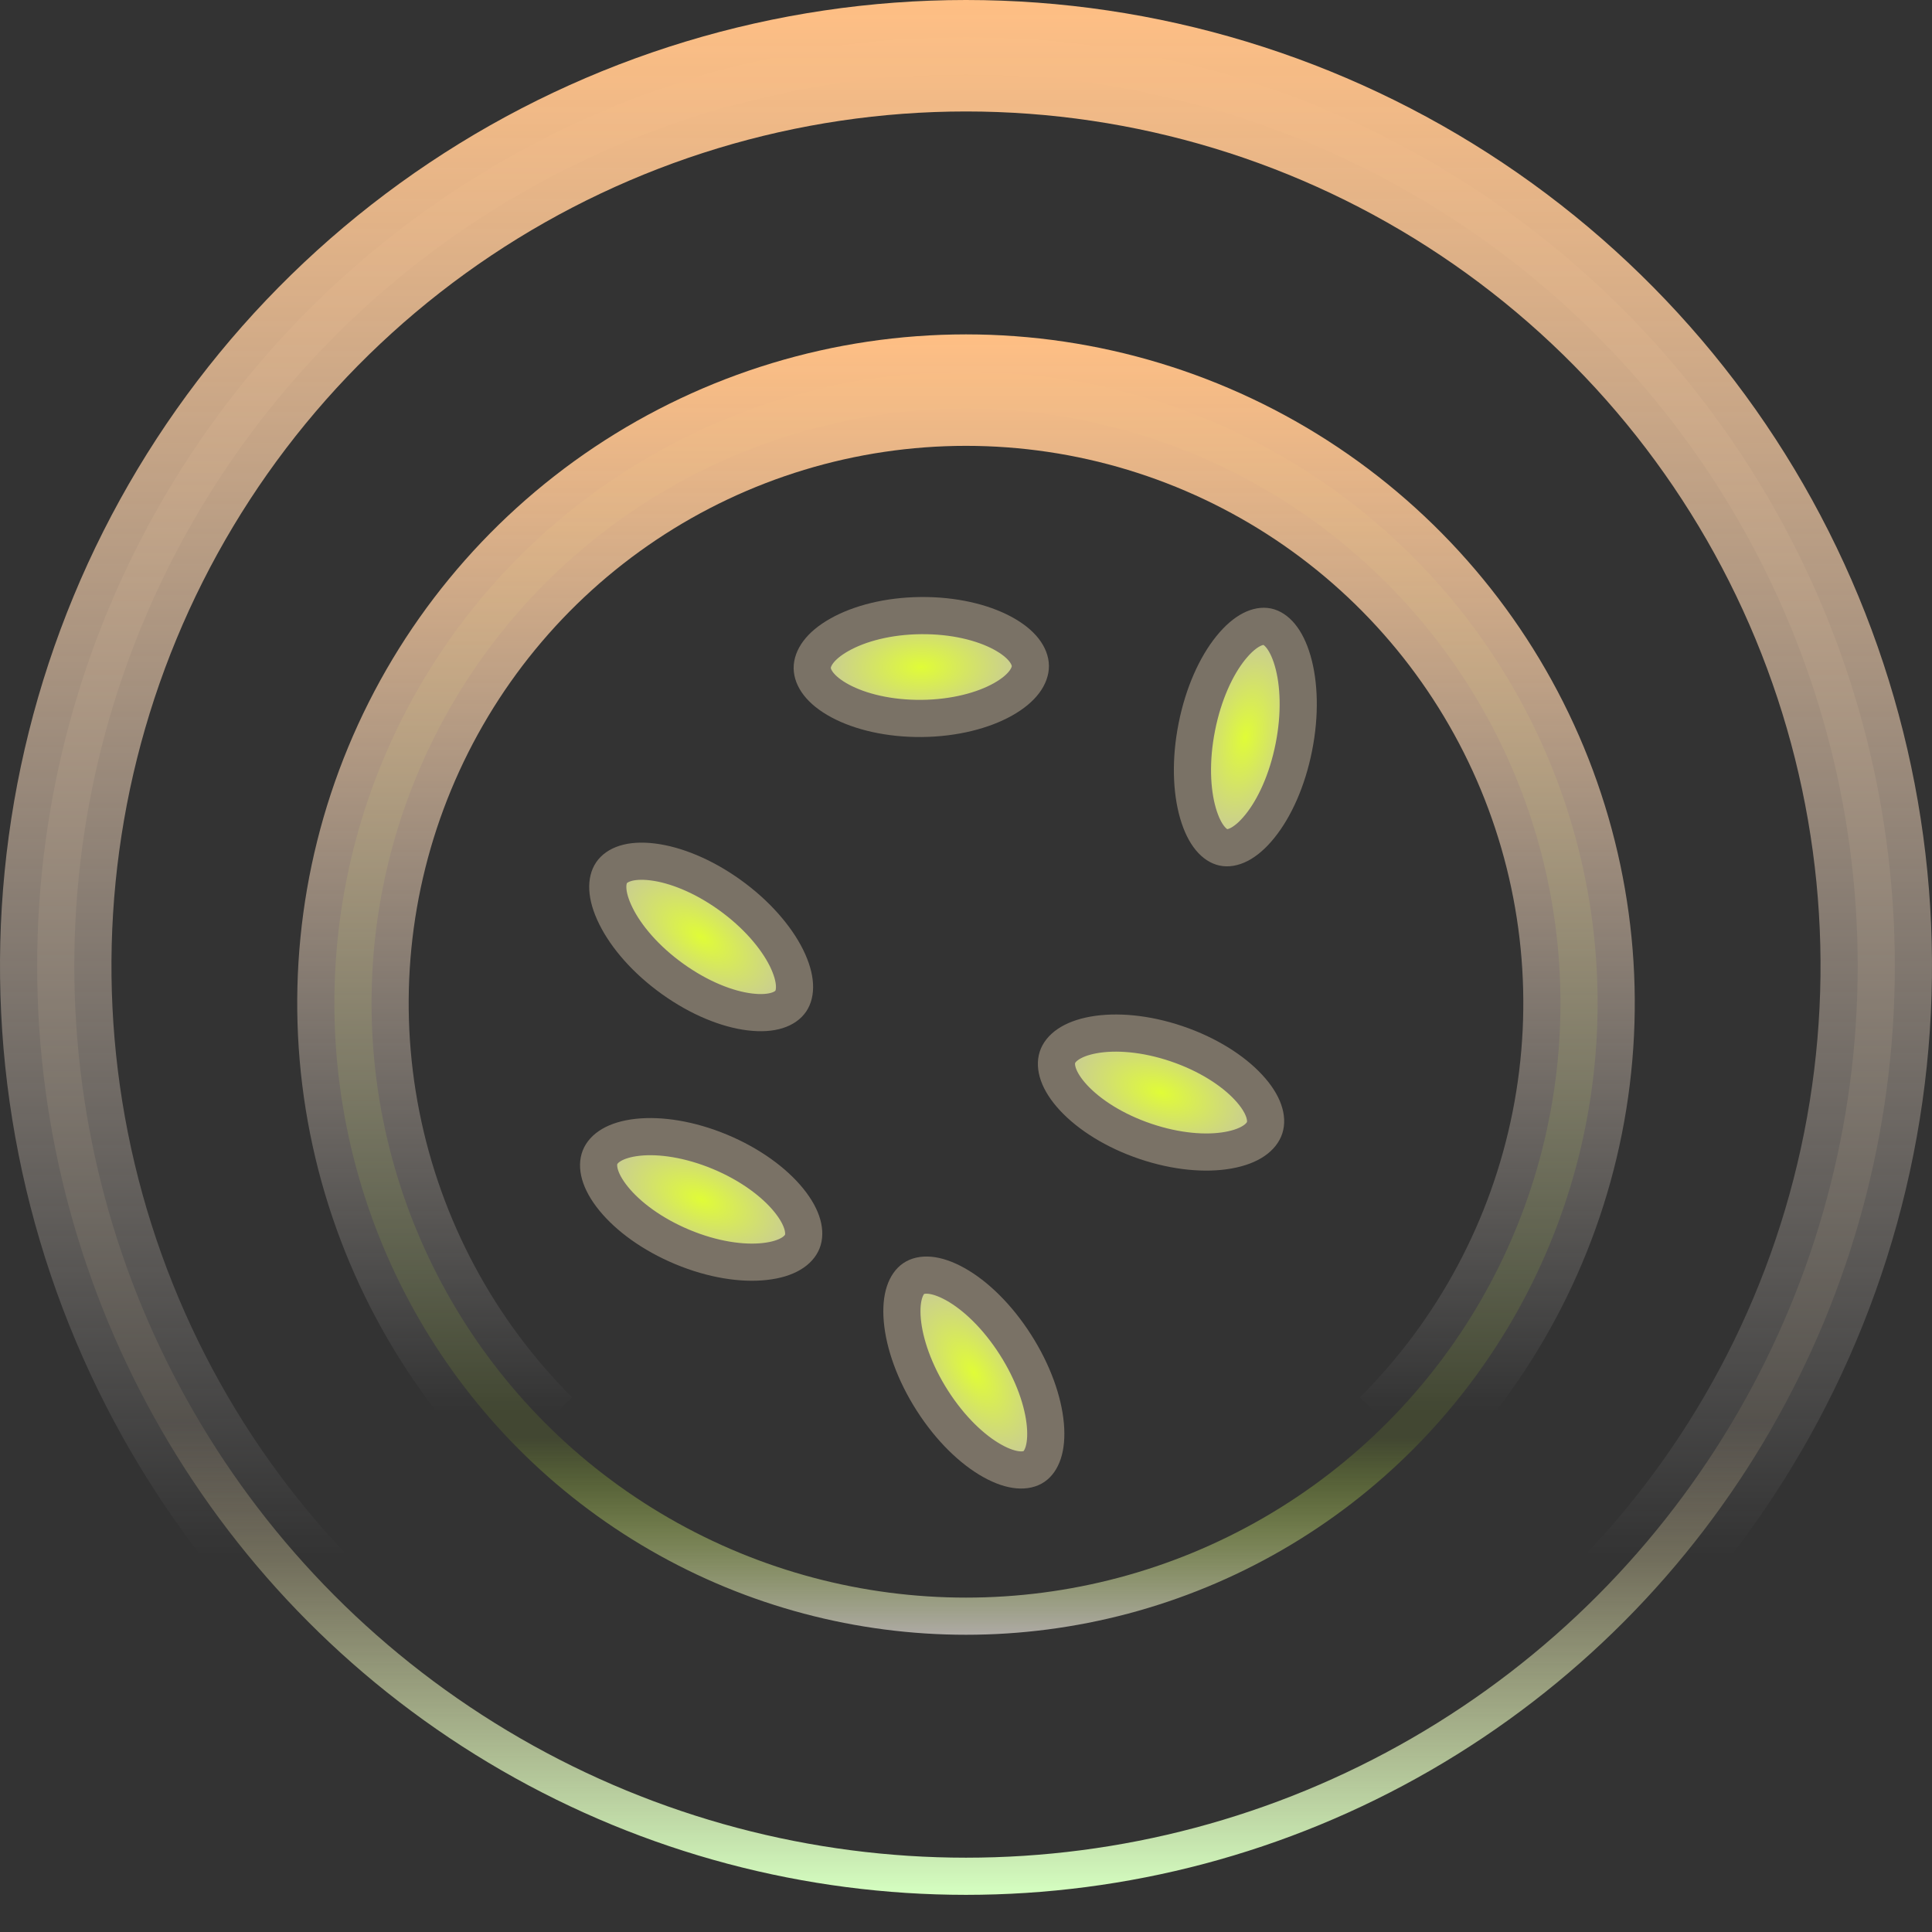 <svg width="52" height="52" viewBox="0 0 52 52" fill="none" xmlns="http://www.w3.org/2000/svg">
<rect x="0" y="0" width="52" height="52" fill="#333333" stroke="none"/>
<circle cx="26" cy="27" r="16.5" stroke="url(#paint0_linear_504_46)"/>
<path d="M14.333 38.667C12.025 36.36 10.454 33.42 9.817 30.219C9.18 27.018 9.507 23.701 10.756 20.686C12.005 17.671 14.12 15.094 16.833 13.281C19.547 11.468 22.737 10.5 26 10.5C29.263 10.5 32.453 11.468 35.167 13.281C37.88 15.094 39.995 17.671 41.244 20.686C42.493 23.701 42.82 27.018 42.183 30.219C41.546 33.42 39.975 36.36 37.667 38.667" stroke="url(#paint1_linear_504_46)" stroke-width="3"/>
<circle cx="26" cy="26" r="24.5" stroke="url(#paint2_linear_504_46)"/>
<path d="M8.676 43.324C5.25 39.898 2.916 35.532 1.971 30.78C1.025 26.027 1.511 21.101 3.365 16.624C5.219 12.148 8.36 8.321 12.389 5.629C16.418 2.937 21.154 1.5 26 1.5C30.846 1.5 35.583 2.937 39.611 5.629C43.641 8.321 46.781 12.148 48.635 16.624C50.489 21.101 50.975 26.027 50.029 30.78C49.084 35.532 46.751 39.898 43.324 43.324" stroke="url(#paint3_linear_504_46)" stroke-width="3"/>
<path d="M21.284 26.946C21.147 27.148 20.804 27.313 20.178 27.236C19.574 27.162 18.829 26.868 18.105 26.349C17.38 25.83 16.854 25.212 16.578 24.655C16.291 24.078 16.323 23.69 16.46 23.489C16.597 23.287 16.939 23.122 17.566 23.199C18.169 23.273 18.915 23.567 19.639 24.086C20.363 24.605 20.889 25.223 21.166 25.779C21.452 26.357 21.42 26.745 21.284 26.946Z" fill="url(#paint4_radial_504_46)" stroke="#7A7266"/>
<path d="M21.594 33.416C21.503 33.648 21.202 33.887 20.577 33.954C19.974 34.02 19.184 33.904 18.367 33.563C17.55 33.222 16.905 32.741 16.516 32.262C16.113 31.766 16.058 31.379 16.15 31.148C16.241 30.916 16.542 30.678 17.167 30.61C17.77 30.545 18.559 30.661 19.377 31.001C20.194 31.342 20.839 31.823 21.228 32.302C21.631 32.798 21.685 33.185 21.594 33.416Z" fill="url(#paint5_radial_504_46)" stroke="#7A7266"/>
<path d="M27.829 39.472C27.636 39.603 27.261 39.629 26.704 39.317C26.168 39.017 25.581 38.458 25.094 37.697C24.608 36.937 24.342 36.16 24.286 35.536C24.228 34.886 24.4 34.542 24.593 34.412C24.786 34.281 25.16 34.255 25.718 34.567C26.253 34.867 26.841 35.426 27.327 36.187C27.814 36.947 28.08 37.724 28.136 38.348C28.194 38.998 28.022 39.342 27.829 39.472Z" fill="url(#paint6_radial_504_46)" stroke="#7A7266"/>
<path d="M34.038 30.351C33.962 30.589 33.677 30.848 33.058 30.958C32.461 31.065 31.666 31.003 30.828 30.719C29.991 30.436 29.317 30 28.897 29.549C28.464 29.082 28.384 28.7 28.46 28.461C28.536 28.223 28.822 27.965 29.44 27.854C30.038 27.748 30.833 27.809 31.67 28.093C32.507 28.377 33.182 28.813 33.601 29.264C34.035 29.731 34.115 30.113 34.038 30.351Z" fill="url(#paint7_radial_504_46)" stroke="#7A7266"/>
<path d="M27.732 17.924C27.734 18.177 27.544 18.516 26.993 18.825C26.461 19.123 25.69 19.328 24.809 19.337C23.928 19.345 23.154 19.156 22.616 18.868C22.06 18.57 21.864 18.234 21.861 17.982C21.859 17.729 22.049 17.389 22.6 17.081C23.132 16.782 23.903 16.577 24.784 16.569C25.665 16.56 26.439 16.749 26.977 17.037C27.533 17.335 27.729 17.671 27.732 17.924Z" fill="url(#paint8_radial_504_46)" stroke="#7A7266"/>
<path d="M34.108 16.867C34.328 16.913 34.612 17.162 34.794 17.791C34.968 18.394 35.002 19.218 34.824 20.111C34.647 21.005 34.303 21.75 33.913 22.234C33.507 22.74 33.15 22.855 32.929 22.808C32.709 22.762 32.425 22.513 32.243 21.884C32.069 21.281 32.035 20.457 32.213 19.564C32.39 18.67 32.734 17.925 33.124 17.441C33.531 16.936 33.887 16.821 34.108 16.867Z" fill="url(#paint9_radial_504_46)" stroke="#7A7266"/>
<defs>
<linearGradient id="paint0_linear_504_46" x1="26" y1="10" x2="26" y2="44" gradientUnits="userSpaceOnUse">
<stop offset="0.844" stop-color="#C3FA26" stop-opacity="0.1"/>
<stop offset="1" stop-color="#D9D4CD" stop-opacity="0.74"/>
</linearGradient>
<linearGradient id="paint1_linear_504_46" x1="26" y1="9" x2="26" y2="38" gradientUnits="userSpaceOnUse">
<stop stop-color="#FFBF84"/>
<stop offset="1" stop-color="white" stop-opacity="0"/>
</linearGradient>
<linearGradient id="paint2_linear_504_46" x1="26" y1="1" x2="26" y2="51" gradientUnits="userSpaceOnUse">
<stop offset="0.745" stop-color="#E3C598" stop-opacity="0.1"/>
<stop offset="1" stop-color="#D5FFC1"/>
</linearGradient>
<linearGradient id="paint3_linear_504_46" x1="26" y1="0" x2="26" y2="41.889" gradientUnits="userSpaceOnUse">
<stop stop-color="#FFBF84"/>
<stop offset="1" stop-color="white" stop-opacity="0"/>
</linearGradient>
<radialGradient id="paint4_radial_504_46" cx="0" cy="0" r="1" gradientUnits="userSpaceOnUse" gradientTransform="translate(18.872 25.217) rotate(124.137) scale(1.867 3.466)">
<stop stop-color="#E0FC37"/>
<stop offset="1" stop-color="#C1BCB3"/>
</radialGradient>
<radialGradient id="paint5_radial_504_46" cx="0" cy="0" r="1" gradientUnits="userSpaceOnUse" gradientTransform="translate(18.872 32.282) rotate(111.509) scale(1.877 3.448)">
<stop stop-color="#E0FC37"/>
<stop offset="1" stop-color="#C1BCB3"/>
</radialGradient>
<radialGradient id="paint6_radial_504_46" cx="0" cy="0" r="1" gradientUnits="userSpaceOnUse" gradientTransform="translate(26.211 36.942) rotate(145.932) scale(1.848 3.502)">
<stop stop-color="#E0FC37"/>
<stop offset="1" stop-color="#C1BCB3"/>
</radialGradient>
<radialGradient id="paint7_radial_504_46" cx="0" cy="0" r="1" gradientUnits="userSpaceOnUse" gradientTransform="translate(31.249 29.406) rotate(107.764) scale(1.879 3.444)">
<stop stop-color="#E0FC37"/>
<stop offset="1" stop-color="#C1BCB3"/>
</radialGradient>
<radialGradient id="paint8_radial_504_46" cx="0" cy="0" r="1" gradientUnits="userSpaceOnUse" gradientTransform="translate(24.797 17.953) rotate(89.467) scale(1.884 3.435)">
<stop stop-color="#E0FC37"/>
<stop offset="1" stop-color="#C1BCB3"/>
</radialGradient>
<radialGradient id="paint9_radial_504_46" cx="0" cy="0" r="1" gradientUnits="userSpaceOnUse" gradientTransform="translate(33.519 19.837) rotate(11.841) scale(1.834 3.528)">
<stop stop-color="#E0FC37"/>
<stop offset="1" stop-color="#C1BCB3"/>
</radialGradient>
</defs>
</svg>
